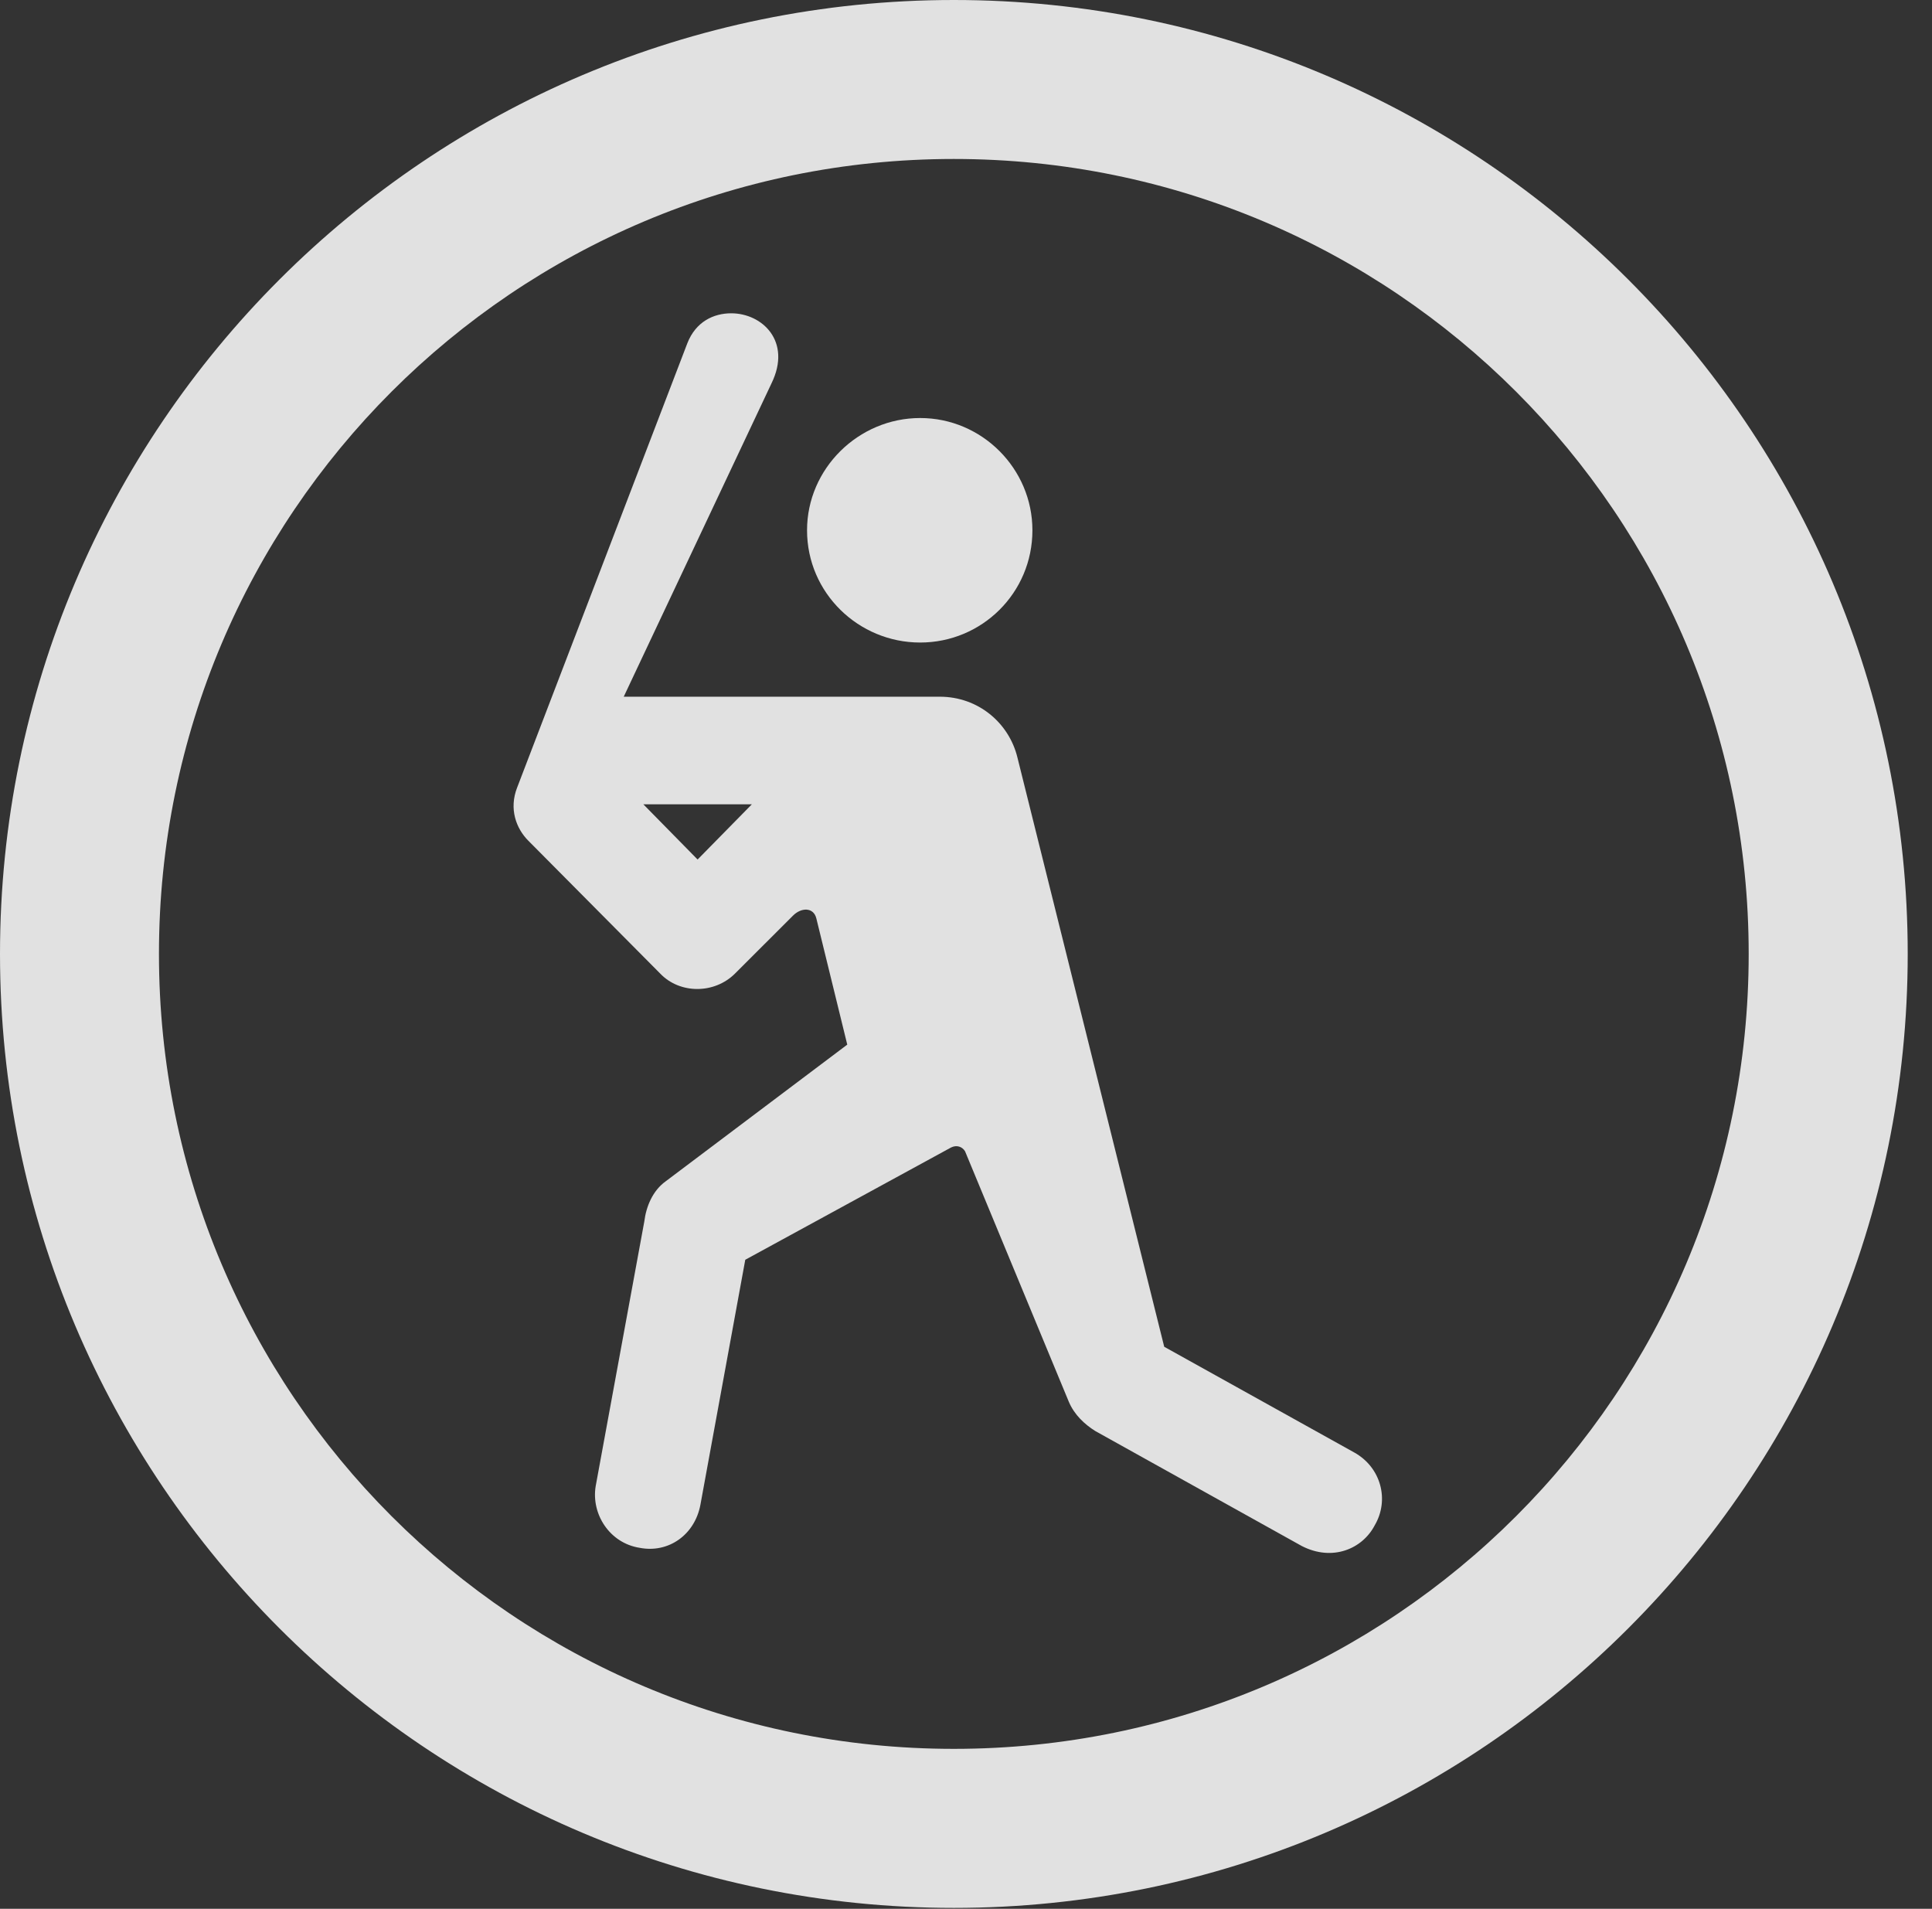 <?xml version="1.0" encoding="UTF-8"?>
<!--Generator: Apple Native CoreSVG 326-->
<!DOCTYPE svg
PUBLIC "-//W3C//DTD SVG 1.1//EN"
       "http://www.w3.org/Graphics/SVG/1.1/DTD/svg11.dtd">
<svg version="1.1" xmlns="http://www.w3.org/2000/svg" xmlns:xlink="http://www.w3.org/1999/xlink" viewBox="0 0 28.246 27.904">
 <rect x="0" y="0" width="28.246" height="27.904" fill="#333333" stroke="none"/>
 <g>
  <rect height="27.904" opacity="0" width="28.246" x="0" y="0"/>
  <path d="M13.945 27.891C21.643 27.891 27.891 21.643 27.891 13.945C27.891 6.248 21.643 0 13.945 0C6.248 0 0 6.248 0 13.945C0 21.643 6.248 27.891 13.945 27.891ZM13.945 25.566C7.52 25.566 2.324 20.371 2.324 13.945C2.324 7.52 7.52 2.324 13.945 2.324C20.371 2.324 25.566 7.52 25.566 13.945C25.566 20.371 20.371 25.566 13.945 25.566Z" fill="white" fill-opacity="0.85"/>
  <path d="M13.453 9.393C14.355 9.393 15.094 8.668 15.094 7.752C15.094 6.85 14.355 6.111 13.453 6.111C12.551 6.111 11.799 6.85 11.799 7.752C11.799 8.668 12.551 9.393 13.453 9.393ZM9.352 22.627C9.775 22.709 10.158 22.436 10.24 21.998L10.896 18.416L13.904 16.775C13.986 16.734 14.068 16.762 14.109 16.83L15.627 20.494C15.709 20.686 15.859 20.822 16.01 20.918L19.031 22.6C19.482 22.832 19.92 22.641 20.098 22.299C20.316 21.93 20.193 21.451 19.797 21.232L17.021 19.688L14.875 11.074C14.752 10.568 14.301 10.185 13.74 10.185L9.119 10.185L11.279 5.605C11.58 4.99 11.143 4.58 10.691 4.58C10.432 4.58 10.172 4.703 10.049 5.018L7.561 11.512C7.438 11.826 7.547 12.113 7.725 12.291L9.652 14.232C9.939 14.533 10.445 14.533 10.746 14.232L11.594 13.385C11.717 13.262 11.895 13.262 11.935 13.426L12.387 15.271L9.734 17.268C9.543 17.404 9.447 17.637 9.42 17.855L8.709 21.725C8.641 22.135 8.914 22.559 9.352 22.627ZM10.992 11.758L10.199 12.565L9.406 11.758Z" fill="white" fill-opacity="0.85"/>
 </g>
</svg>
